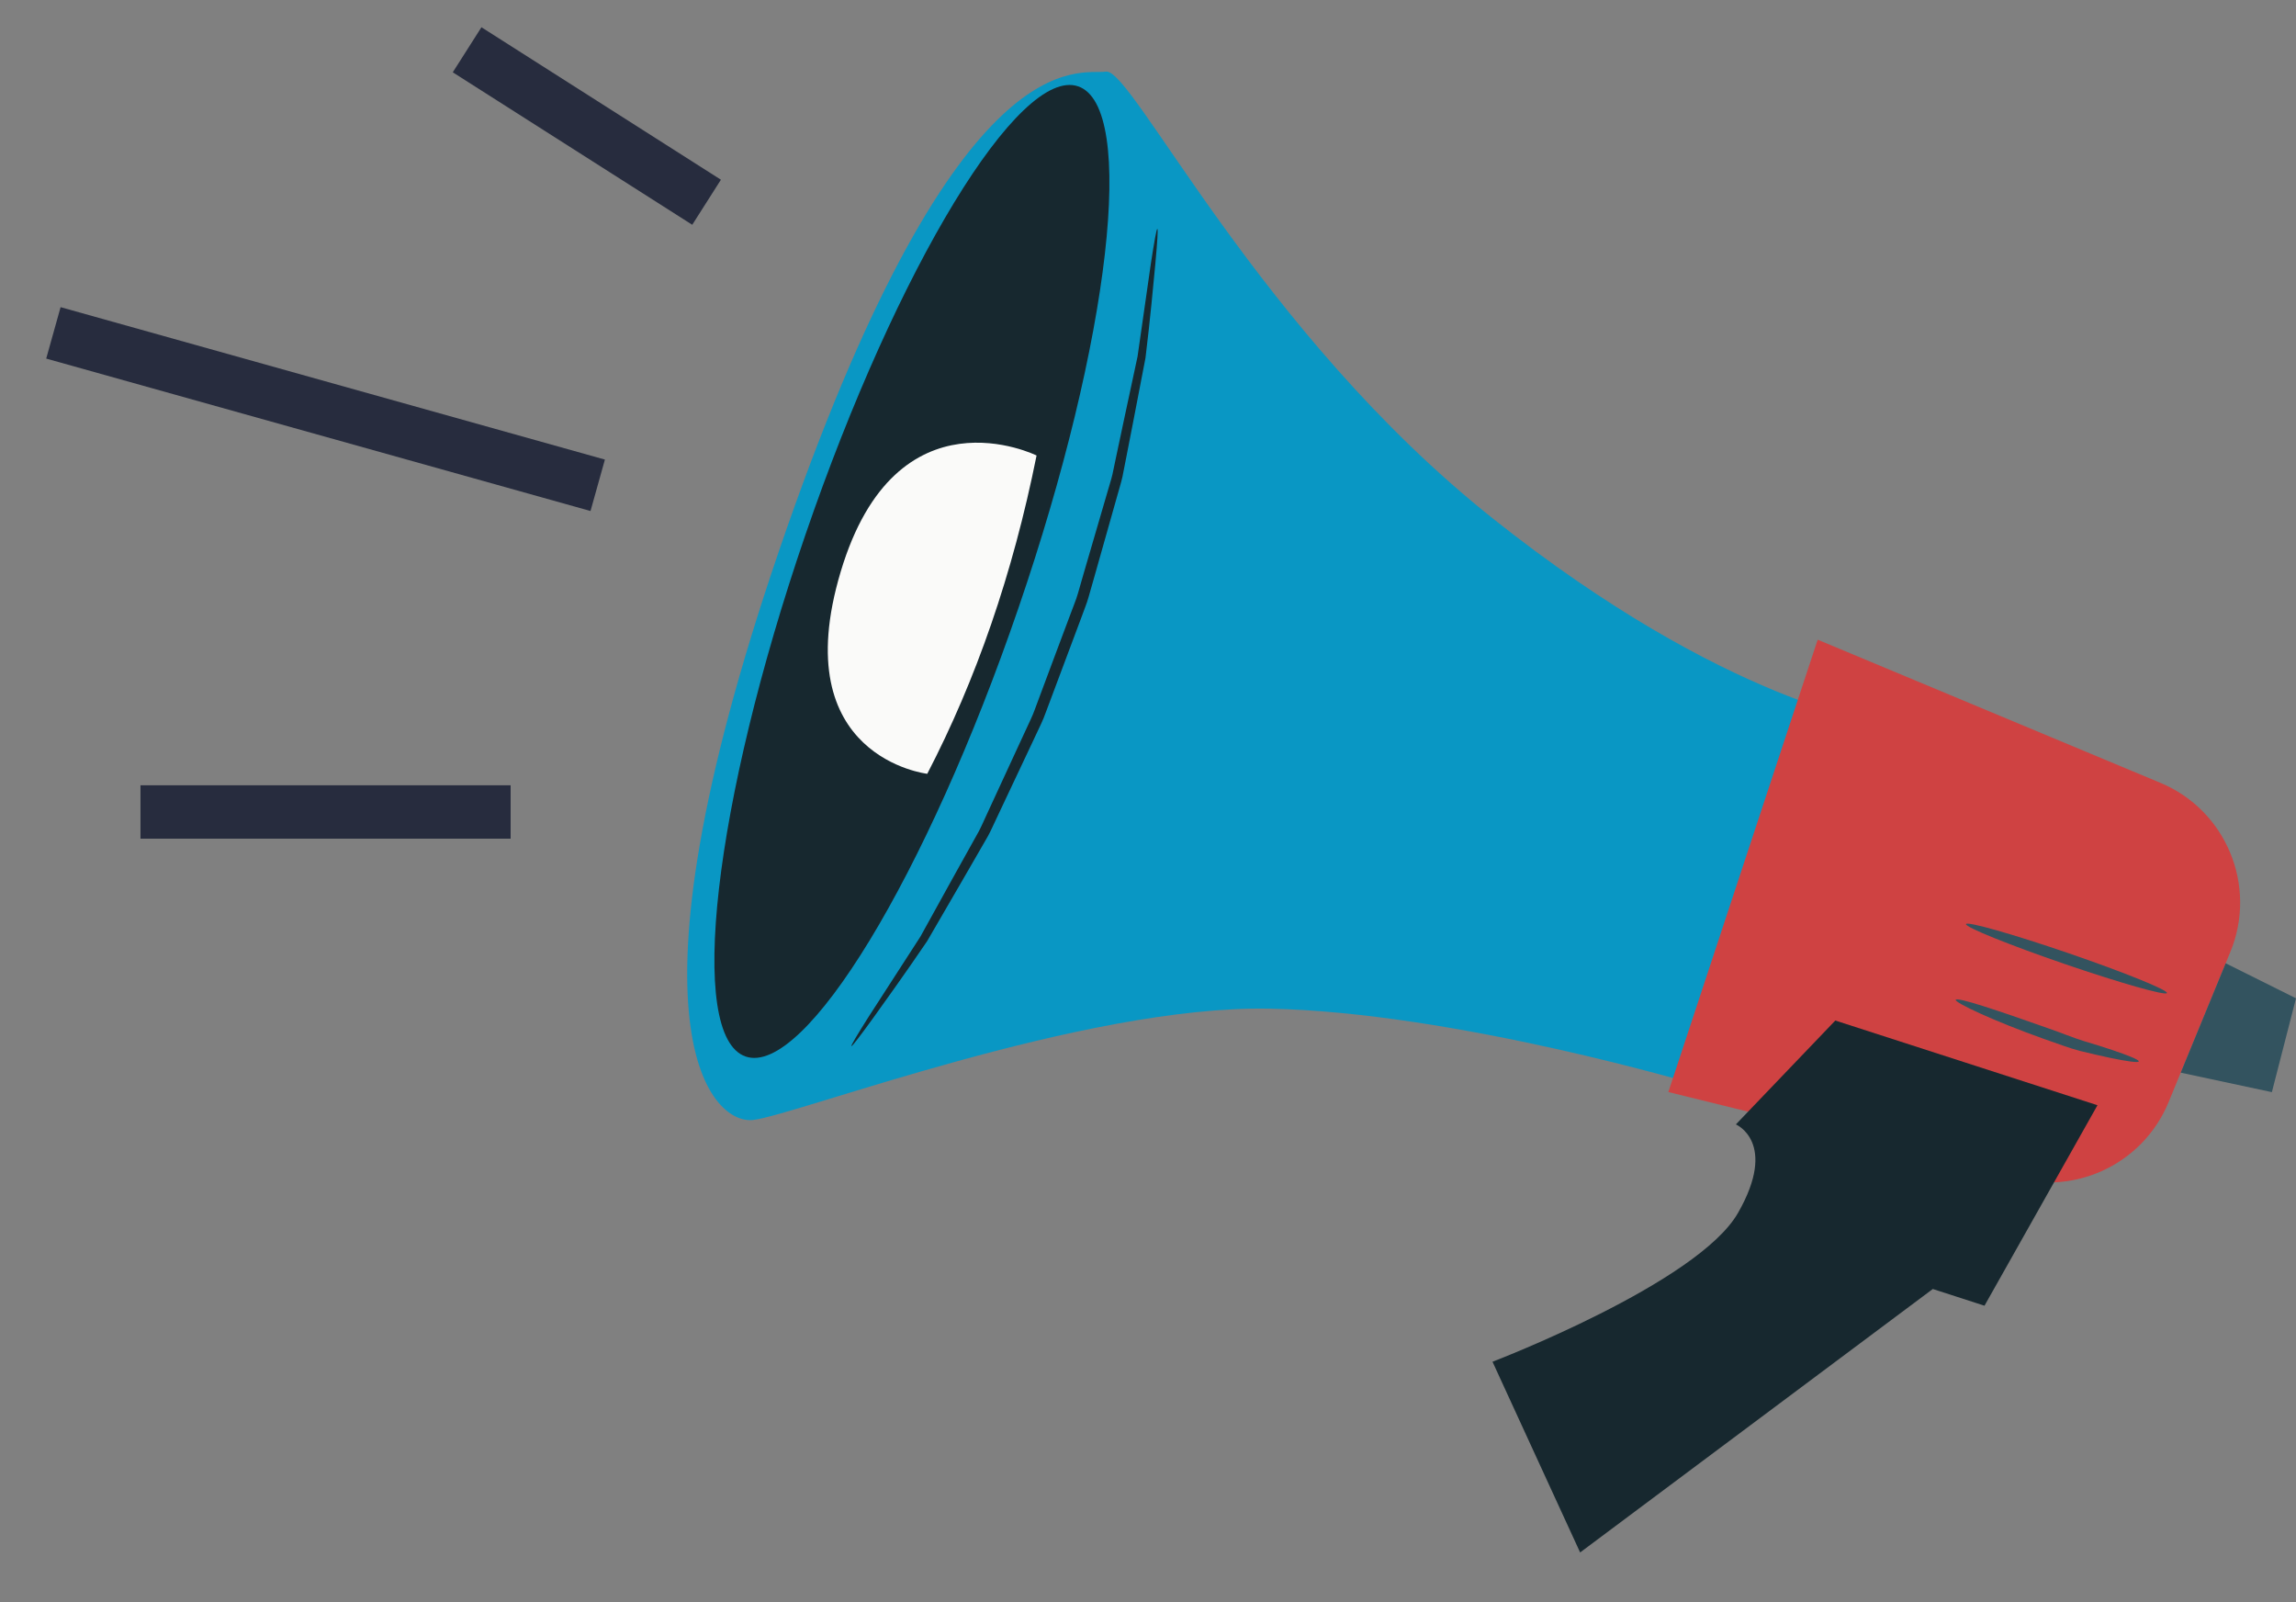 <svg width="43" height="30" viewBox="0 0 43 30" fill="none" xmlns="http://www.w3.org/2000/svg">
<rect x="0" y="0" width="43" height="30" fill="#808080" stroke="none"/>
<path d="M40.984 17.384C40.962 17.439 40.184 17.194 39.245 16.837C38.305 16.479 37.56 16.144 37.581 16.089C37.602 16.034 38.38 16.279 39.321 16.637C40.26 16.994 41.005 17.329 40.984 17.384Z" fill="#33535F"/>
<path d="M35.251 13.553C35.251 13.553 32.337 13.191 27.955 9.706C23.575 6.222 21.204 1.27 20.714 1.341C20.225 1.413 17.984 0.618 14.738 9.885C11.491 19.153 13.294 21.064 14.105 20.971C14.916 20.877 20.289 18.82 23.772 18.887C27.255 18.954 31.854 20.333 31.854 20.333L35.251 13.553Z" fill="#0997C4"/>
<path d="M41.771 17.823L40.972 19.766L40.614 20.637C40.122 21.831 38.782 22.431 37.564 22.004L31.245 20.448L34.042 11.978L40.462 14.659C41.694 15.174 42.279 16.588 41.771 17.823Z" fill="#CF4242"/>
<path d="M39.282 20.695L37.166 24.449L36.198 24.136L29.593 29.069L27.952 25.498C27.952 25.498 31.796 24.029 32.55 22.711C33.305 21.393 32.51 21.054 32.51 21.054L34.372 19.109L39.282 20.695Z" fill="#17282F"/>
<path d="M15.083 10.016C13.363 15.032 12.862 19.405 13.965 19.783C15.067 20.161 17.355 16.401 19.074 11.384C20.794 6.368 21.295 1.995 20.192 1.617C19.09 1.239 16.803 4.999 15.083 10.016Z" fill="#17282F"/>
<path d="M42.548 20.45L40.841 20.085L41.683 18.037L43 18.693L42.548 20.45Z" fill="#33535F"/>
<path d="M40.583 18.594C40.564 18.65 39.706 18.406 38.667 18.05C37.627 17.693 36.801 17.359 36.82 17.303C36.839 17.247 37.697 17.491 38.736 17.847C39.776 18.204 40.602 18.538 40.583 18.594Z" fill="#33535F"/>
<path d="M40.055 19.874C40.049 19.903 39.848 19.876 39.524 19.809C39.362 19.775 39.171 19.731 38.958 19.679C38.746 19.625 38.524 19.537 38.287 19.456C37.34 19.12 36.609 18.773 36.627 18.722C36.648 18.662 37.42 18.922 38.358 19.254C38.593 19.335 38.813 19.427 39.018 19.491C39.223 19.552 39.408 19.61 39.562 19.662C39.871 19.766 40.061 19.845 40.055 19.874Z" fill="#33535F"/>
<path d="M19.413 8.529C19.413 8.529 16.786 7.224 15.745 10.704C14.703 14.184 17.366 14.489 17.366 14.489C18.278 12.732 18.967 10.752 19.413 8.529Z" fill="#FAFAF9"/>
<path d="M21.675 4.285C21.69 4.287 21.676 4.517 21.638 4.935C21.598 5.352 21.544 5.957 21.453 6.702C21.382 7.071 21.305 7.475 21.221 7.907C21.179 8.124 21.135 8.348 21.09 8.579C21.067 8.694 21.044 8.811 21.021 8.93C20.994 9.048 20.957 9.165 20.924 9.284C20.789 9.763 20.647 10.264 20.5 10.784C20.463 10.914 20.426 11.045 20.388 11.177C20.352 11.309 20.295 11.437 20.25 11.568C20.151 11.829 20.052 12.095 19.952 12.363C19.851 12.631 19.752 12.897 19.654 13.158C19.602 13.287 19.561 13.421 19.502 13.545C19.443 13.669 19.386 13.793 19.328 13.915C19.098 14.403 18.875 14.875 18.663 15.324C18.609 15.436 18.561 15.549 18.503 15.655C18.443 15.76 18.383 15.864 18.324 15.966C18.206 16.17 18.092 16.368 17.981 16.559C17.76 16.941 17.553 17.296 17.364 17.622C16.944 18.241 16.589 18.732 16.345 19.073C16.099 19.412 15.958 19.596 15.946 19.588C15.933 19.579 16.052 19.38 16.276 19.026C16.509 18.666 16.836 18.159 17.238 17.537C17.419 17.21 17.617 16.853 17.828 16.47C17.935 16.278 18.045 16.08 18.159 15.876C18.216 15.775 18.273 15.671 18.331 15.567C18.388 15.46 18.434 15.347 18.487 15.236C18.694 14.788 18.911 14.318 19.136 13.831C19.193 13.709 19.25 13.586 19.307 13.462C19.366 13.339 19.406 13.207 19.457 13.078C19.554 12.818 19.652 12.555 19.752 12.288C19.852 12.022 19.95 11.759 20.048 11.499C20.094 11.368 20.151 11.242 20.188 11.111C20.226 10.98 20.263 10.85 20.3 10.721C20.451 10.206 20.596 9.709 20.734 9.235C20.767 9.117 20.806 9.001 20.834 8.884C20.858 8.767 20.882 8.651 20.907 8.536C20.955 8.308 21.002 8.086 21.048 7.871C21.14 7.443 21.225 7.043 21.304 6.677C21.409 5.946 21.494 5.351 21.555 4.926C21.619 4.513 21.66 4.284 21.675 4.285Z" fill="#17282F"/>
<path d="M2.631 15.204H9.563" stroke="#272C3E"/>
<path d="M1 6.233L11.194 9.087" stroke="#272C3E"/>
<path d="M8.748 0.932L13.233 3.787" stroke="#272C3E"/>
</svg>
